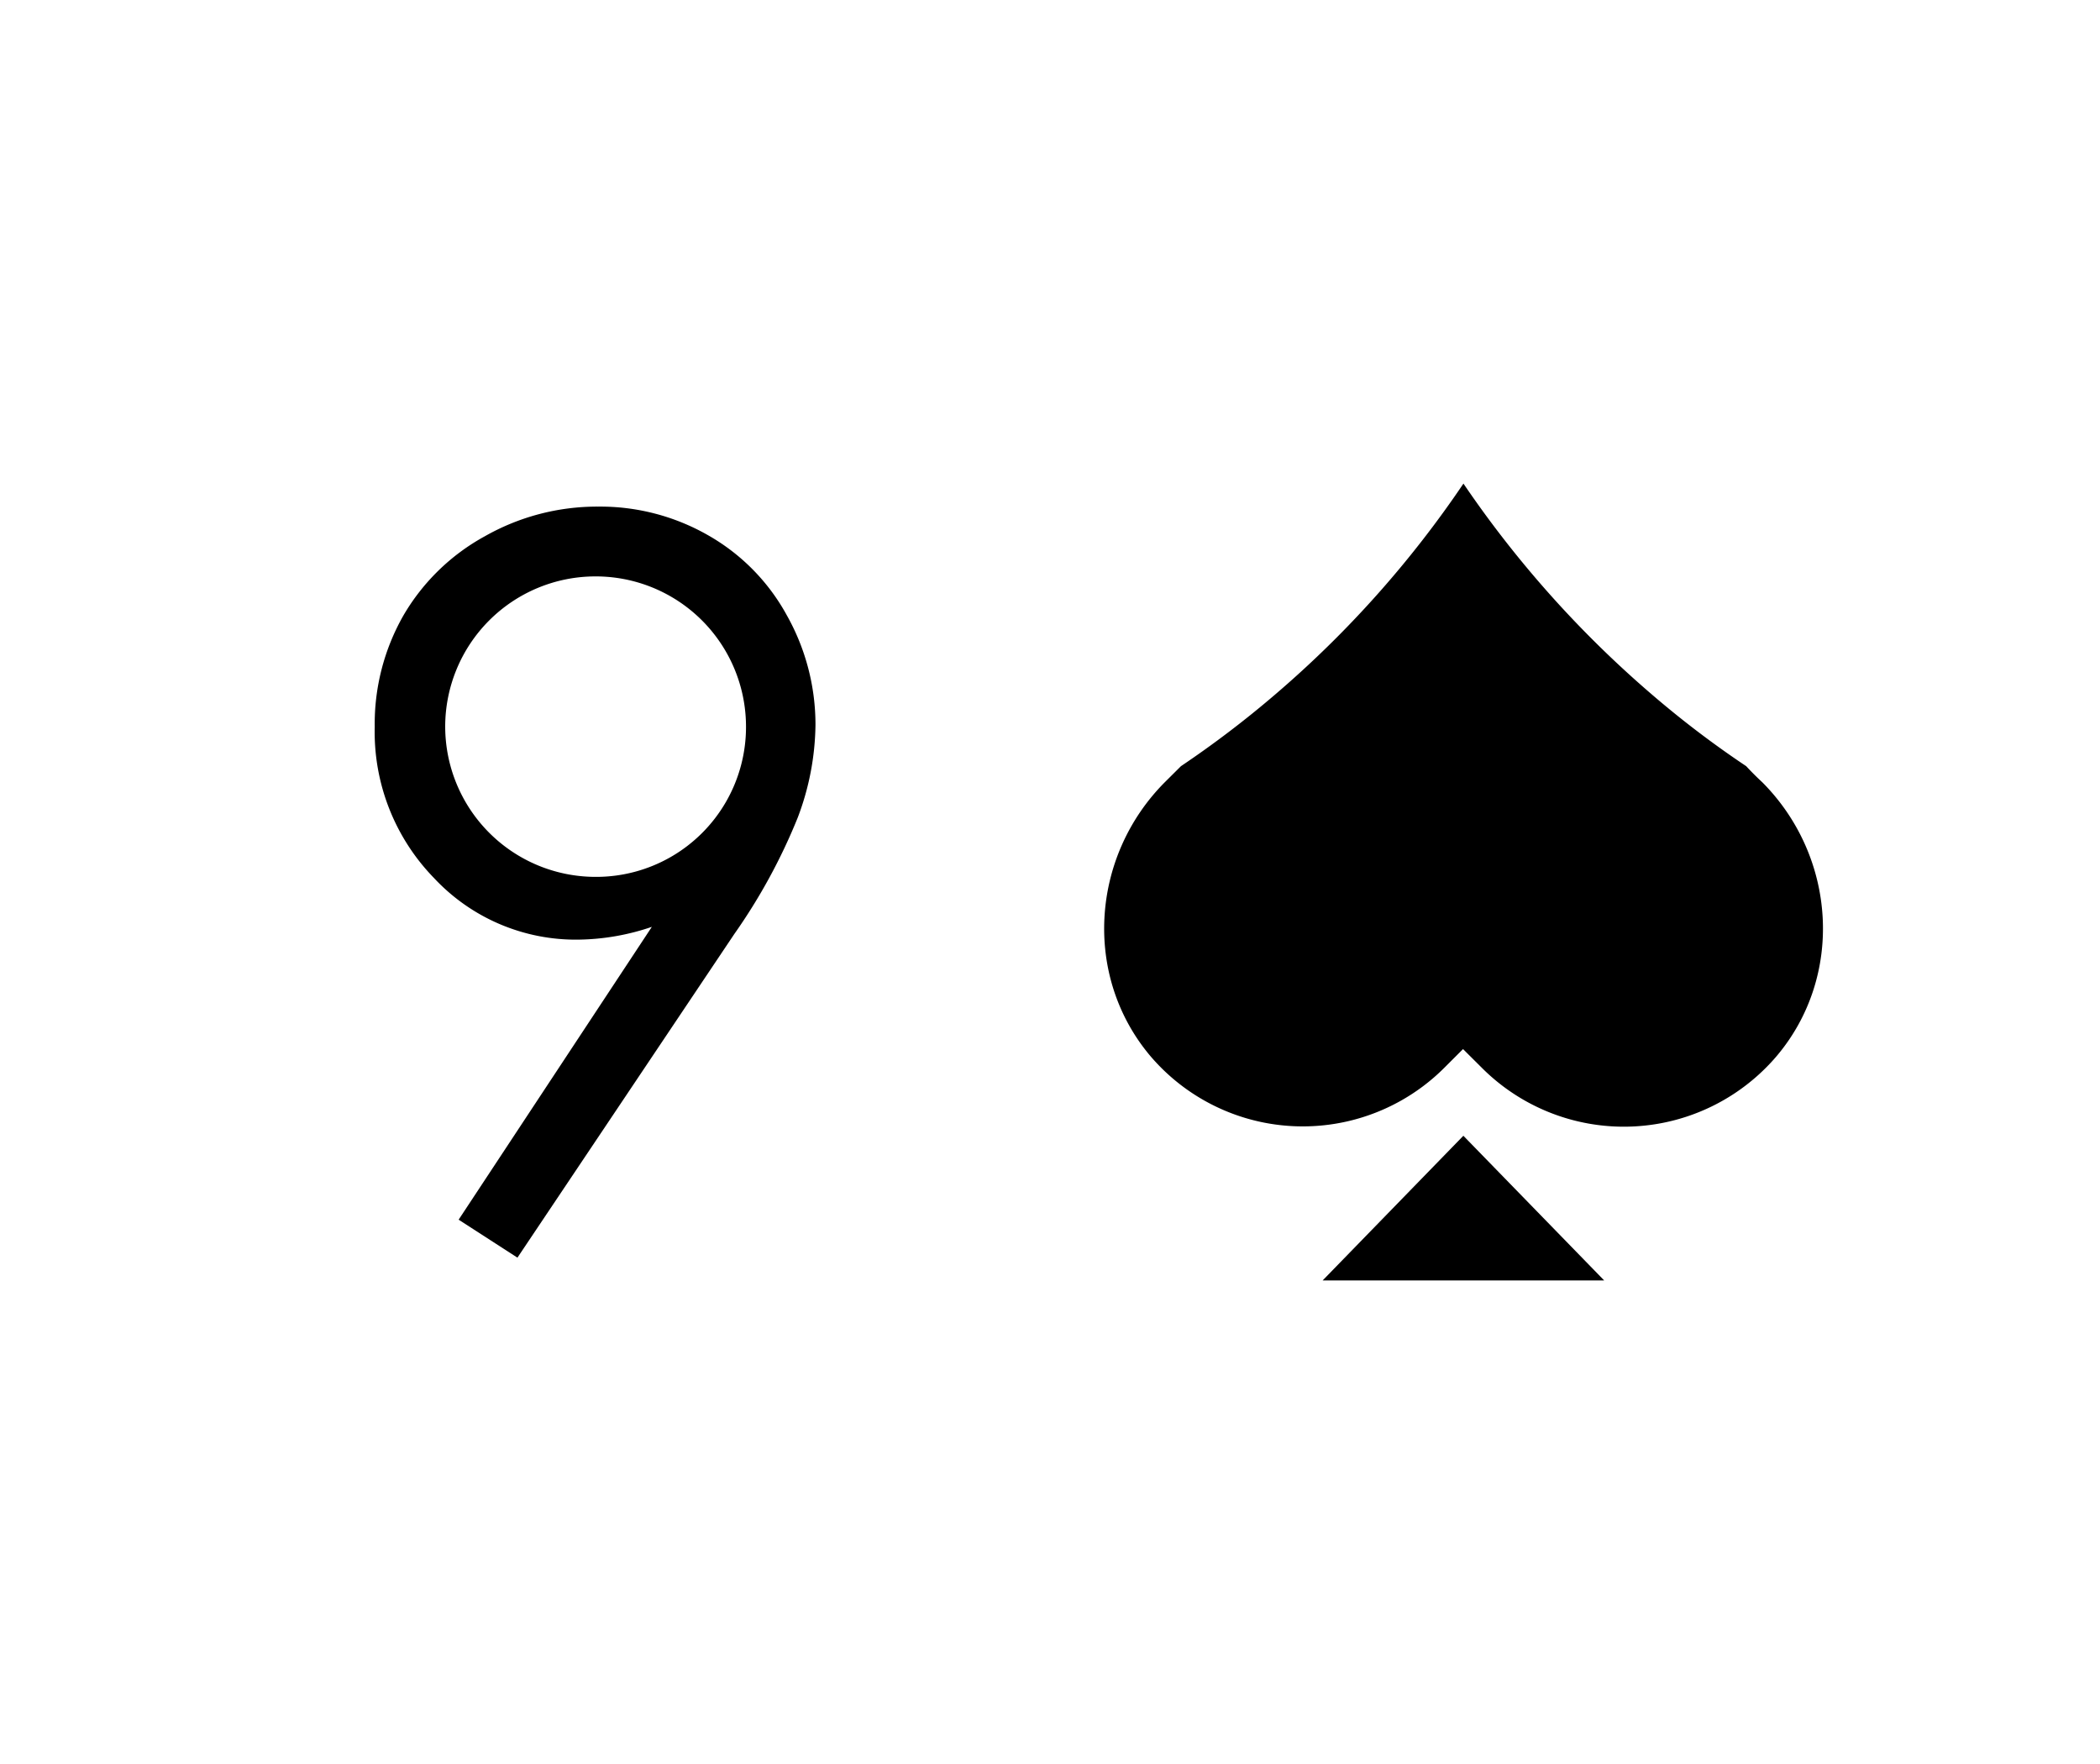 <svg xmlns="http://www.w3.org/2000/svg" viewBox="0 0 250 210"><path fill="#fff" d="M0 0h250v210H0z"/><path d="m61.6 149.72-7-4.52 23-34.86a28 28 0 0 1-8.69 1.52 23.08 23.08 0 0 1-17.23-7.32 24.94 24.94 0 0 1-7.07-18 26.06 26.06 0 0 1 3.41-13.26 25.24 25.24 0 0 1 9.7-9.44 27.07 27.07 0 0 1 13.46-3.53 25.85 25.85 0 0 1 13.08 3.39 24.41 24.41 0 0 1 9.41 9.55 26.55 26.55 0 0 1 3.41 13.08 32 32 0 0 1-2.11 11 68.82 68.82 0 0 1-7.55 13.86zm9.3-45.33a17.84 17.84 0 0 0 17.91-17.88 17.89 17.89 0 0 0-18-17.89A17.89 17.89 0 0 0 53 86.51a17.91 17.91 0 0 0 17.9 17.88zm140.56 21.39a23.89 23.89 0 0 1-35 1.39l-2.29-2.28-2.28 2.28a23.84 23.84 0 0 1-34.89-1.39c-8.1-9.54-7.16-23.78 1.66-32.65l1.93-1.92a121.17 121.17 0 0 0 11.19-8.51 125.19 125.19 0 0 0 22.44-25.13 127.18 127.18 0 0 0 22.46 25.13 116.1 116.1 0 0 0 11.2 8.51c.62.67 1.25 1.3 1.92 1.92 8.83 8.87 9.77 23.11 1.66 32.65z"/><path d="m174.21 135.21-16.75 17.22h33.51l-16.76-17.22z"/></svg>